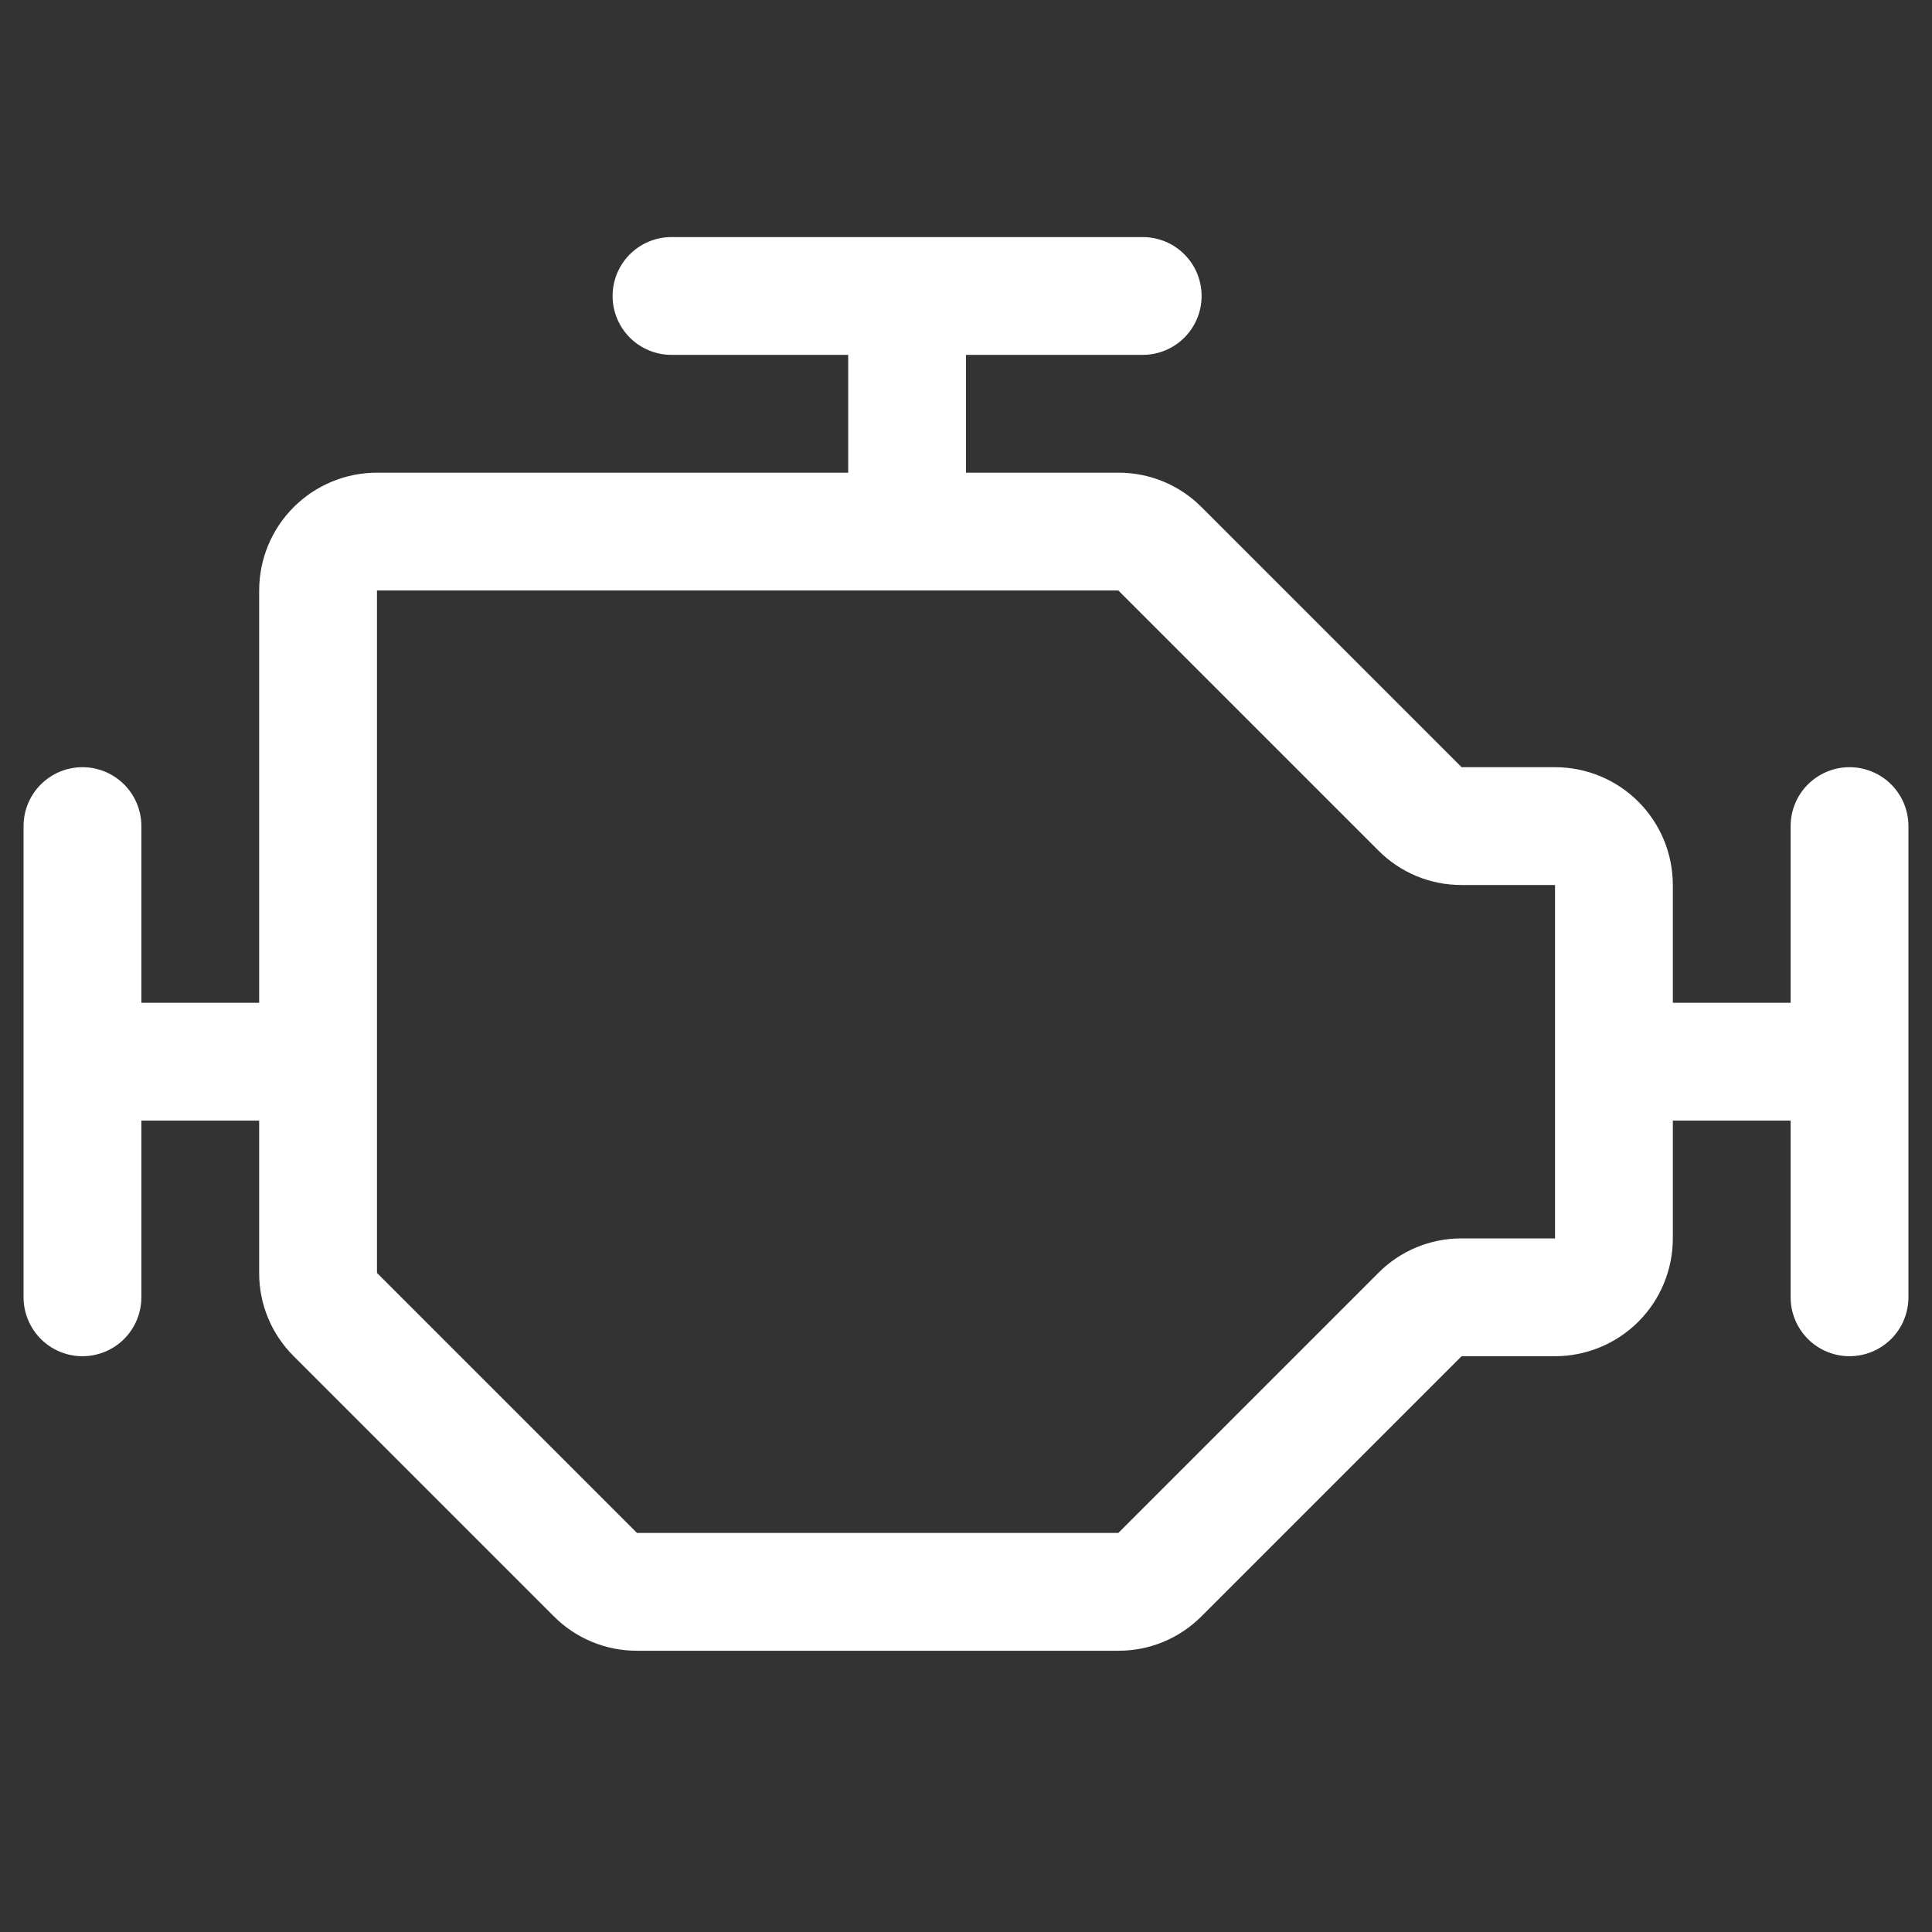 <svg width="41" height="41" viewBox="0 0 41 41" fill="none" xmlns="http://www.w3.org/2000/svg">
<rect x="0" y="0" width="41" height="41" fill="#333333" stroke="none"/>
<g clip-path="url(#clip0_3049_56940)">
<path d="M39.25 16.281C38.919 16.281 38.6 16.413 38.366 16.647C38.132 16.881 38 17.199 38 17.531V21.281H35.5V18.781C35.5 18.118 35.237 17.482 34.768 17.013C34.299 16.544 33.663 16.281 33 16.281H31.017L25.5 10.764C25.269 10.53 24.993 10.346 24.69 10.22C24.387 10.094 24.061 10.03 23.733 10.031H20.5V7.531H24.25C24.581 7.531 24.899 7.399 25.134 7.165C25.368 6.93 25.5 6.612 25.5 6.281C25.5 5.949 25.368 5.631 25.134 5.397C24.899 5.162 24.581 5.031 24.25 5.031H14.25C13.918 5.031 13.601 5.162 13.366 5.397C13.132 5.631 13 5.949 13 6.281C13 6.612 13.132 6.93 13.366 7.165C13.601 7.399 13.918 7.531 14.25 7.531H18V10.031H8C7.337 10.031 6.701 10.294 6.232 10.763C5.763 11.232 5.5 11.868 5.5 12.531V21.281H3V17.531C3 17.199 2.868 16.881 2.634 16.647C2.399 16.413 2.082 16.281 1.75 16.281C1.418 16.281 1.101 16.413 0.866 16.647C0.632 16.881 0.5 17.199 0.5 17.531L0.5 27.531C0.5 27.862 0.632 28.18 0.866 28.415C1.101 28.649 1.418 28.781 1.75 28.781C2.082 28.781 2.399 28.649 2.634 28.415C2.868 28.18 3 27.862 3 27.531V23.781H5.5V27.014C5.499 27.342 5.563 27.667 5.689 27.971C5.815 28.274 6 28.549 6.233 28.781L11.75 34.298C11.981 34.531 12.257 34.716 12.56 34.842C12.863 34.968 13.189 35.032 13.517 35.031H23.733C24.061 35.032 24.387 34.968 24.69 34.842C24.993 34.716 25.269 34.531 25.5 34.298L31.017 28.781H33C33.663 28.781 34.299 28.517 34.768 28.049C35.237 27.58 35.5 26.944 35.5 26.281V23.781H38V27.531C38 27.862 38.132 28.18 38.366 28.415C38.6 28.649 38.919 28.781 39.25 28.781C39.581 28.781 39.9 28.649 40.134 28.415C40.368 28.18 40.5 27.862 40.5 27.531V17.531C40.5 17.199 40.368 16.881 40.134 16.647C39.9 16.413 39.581 16.281 39.25 16.281ZM33 26.281H31.017C30.689 26.28 30.363 26.344 30.06 26.47C29.757 26.596 29.481 26.78 29.25 27.014L23.733 32.531H13.517L8 27.014V12.531H23.733L29.25 18.048C29.481 18.281 29.757 18.466 30.06 18.592C30.363 18.718 30.689 18.782 31.017 18.781H33V26.281Z" fill="white"/>
</g>
<defs>
<clipPath id="clip0_3049_56940">
<rect width="40" height="40" fill="white" transform="translate(0.5 0.031)"/>
</clipPath>
</defs>
</svg>
